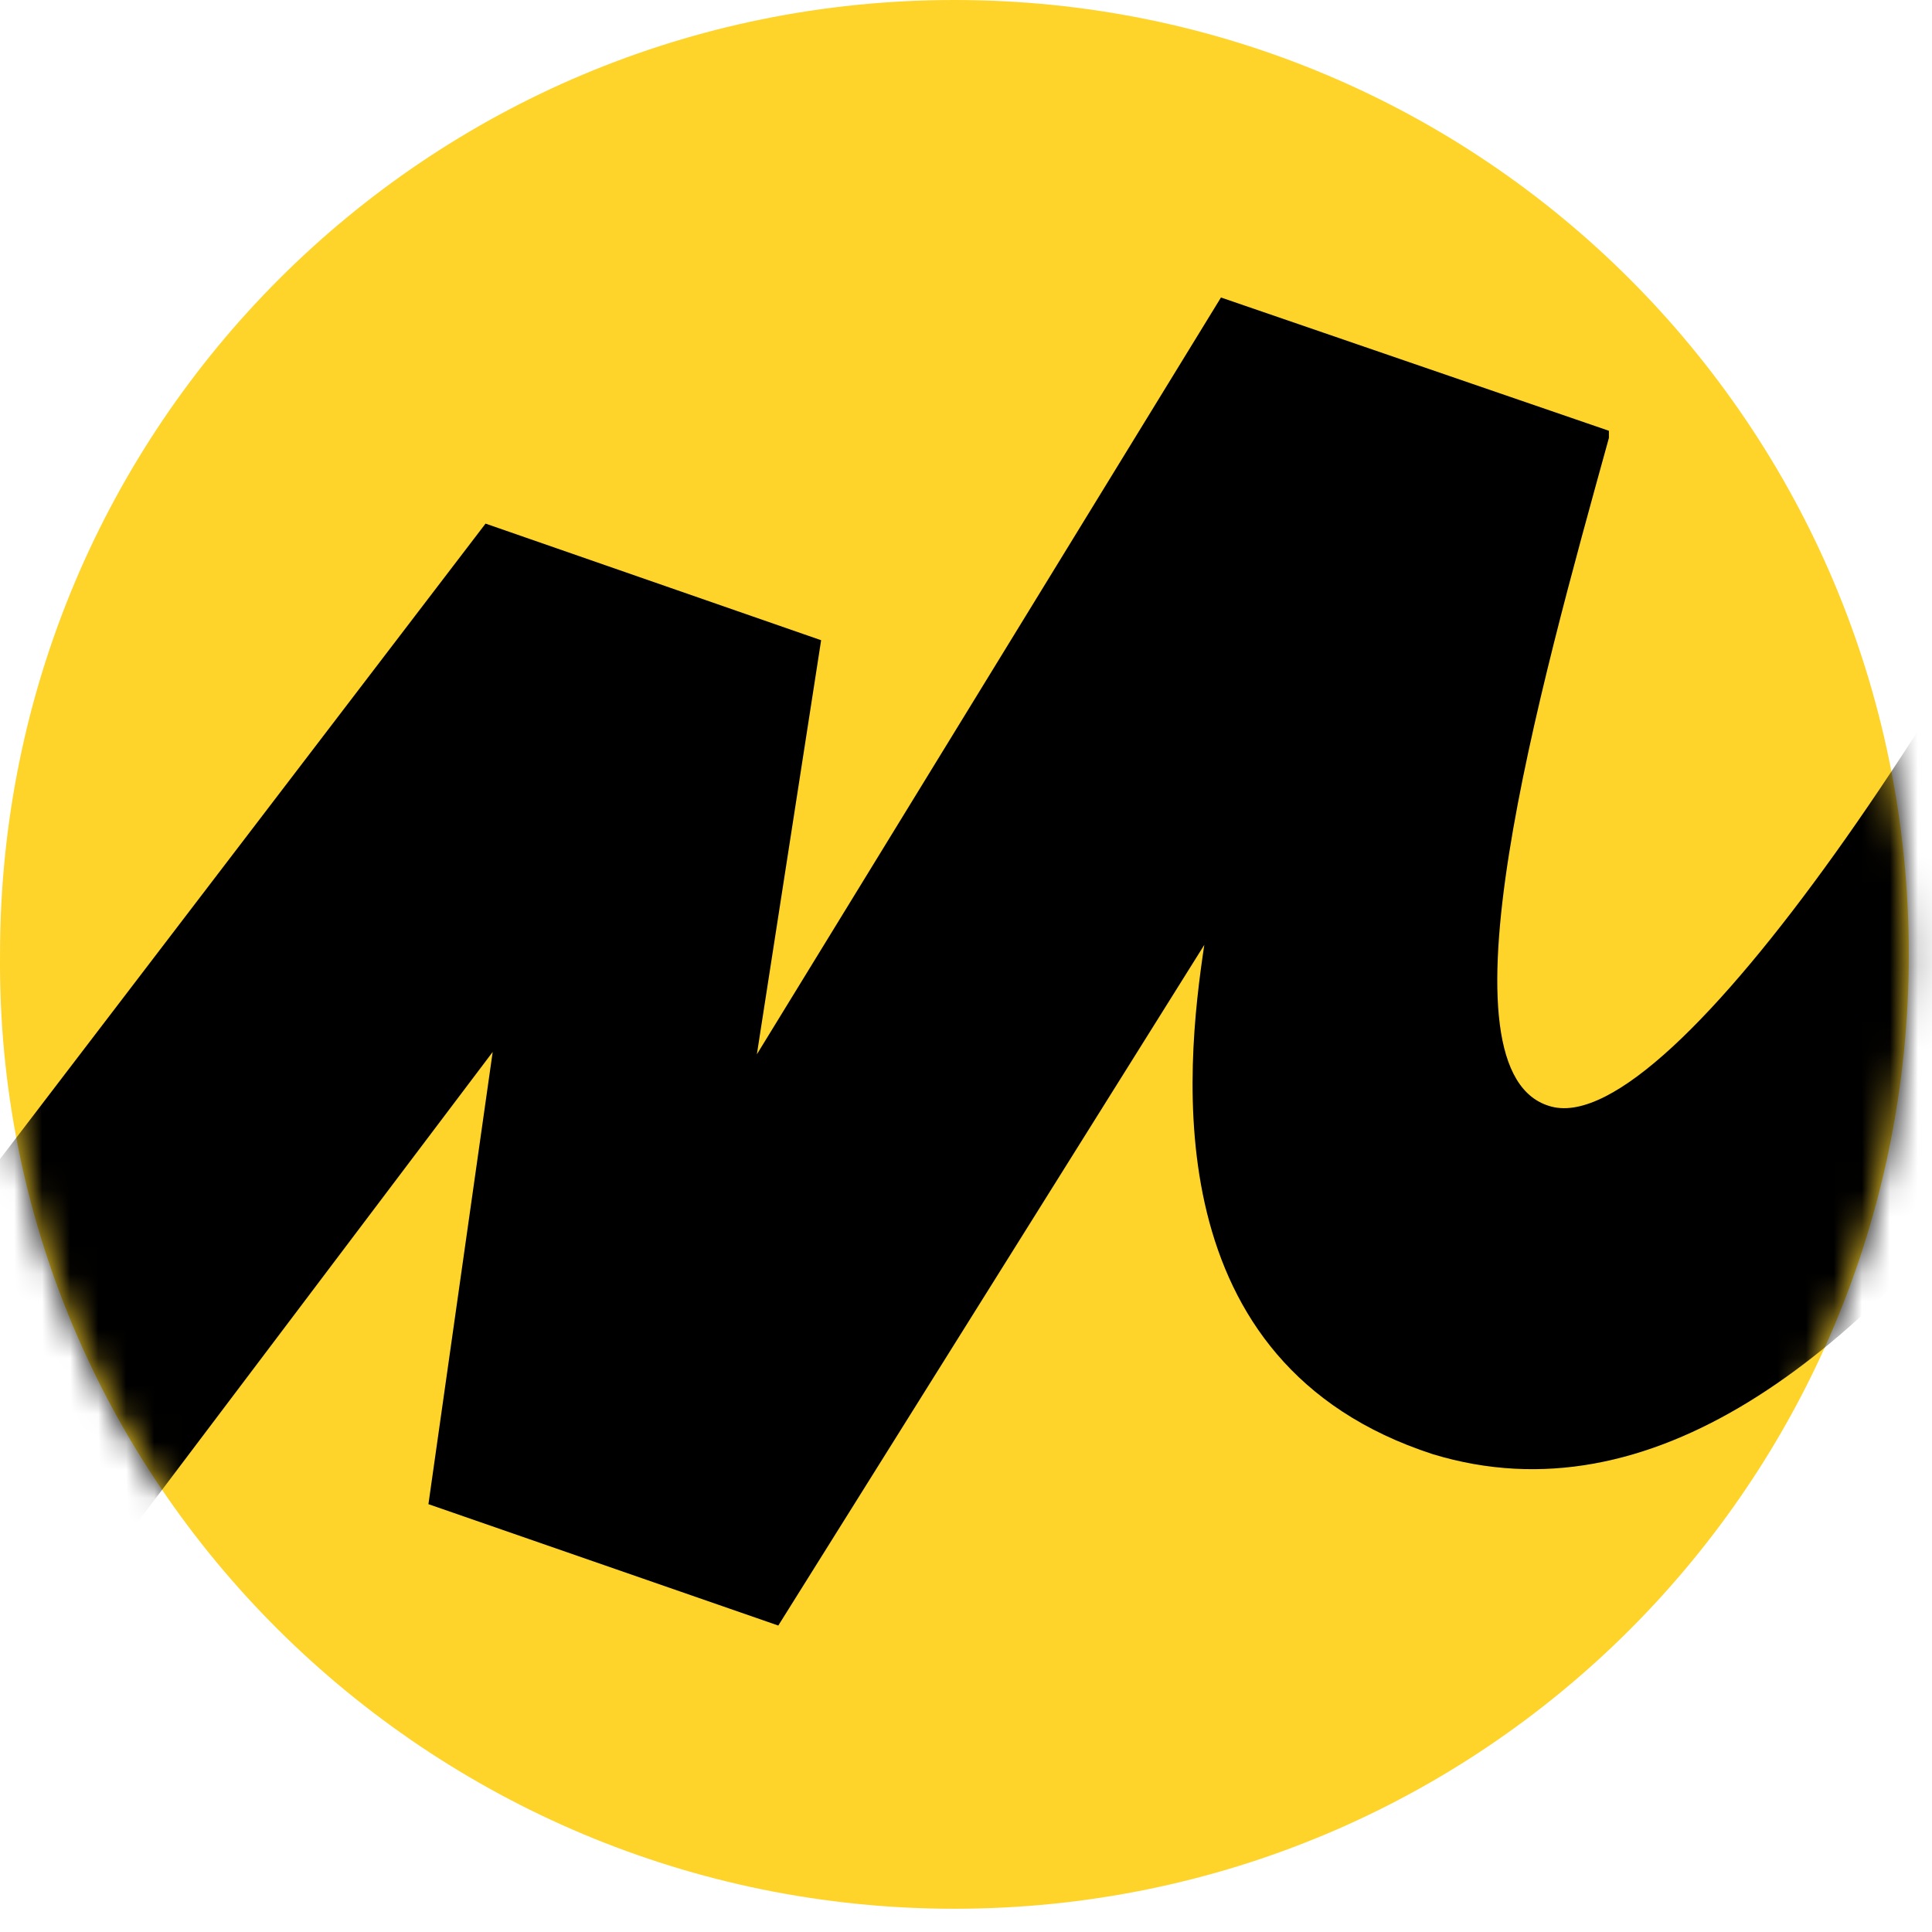 <svg width="69" height="69" viewBox="0 0 69 69" fill="none" xmlns="http://www.w3.org/2000/svg">
<path d="M34.086 68.17C52.956 68.17 68.171 52.955 68.171 34.085C68.171 15.215 52.956 0 34.086 0C15.216 0 0.001 15.215 0.001 34.085C-0.169 52.955 15.301 68.17 34.086 68.17Z" fill="#FED42B"/>
<mask id="mask0_4_29" style="mask-type:luminance" maskUnits="userSpaceOnUse" x="0" y="0" width="69" height="69">
<path d="M34.086 68.17C52.956 68.17 68.171 52.955 68.171 34.085C68.171 15.215 52.956 0 34.086 0C15.216 0 0.001 15.215 0.001 34.085C-0.169 52.955 15.301 68.17 34.086 68.17Z" fill="white"/>
</mask>
<g mask="url(#mask0_4_29)">
<path d="M17.341 18.7L-12.664 57.97L-4.674 67.065L17.596 37.57L15.301 53.72L27.796 58.055L43.011 33.745C42.331 38.25 41.226 48.705 51.171 51.935C66.811 56.695 80.496 28.56 86.786 14.28L77.691 9.52C70.636 24.31 59.756 40.63 55.421 39.525C51.086 38.42 54.996 24.565 57.461 15.64V15.385L43.606 10.625L27.031 37.655L29.326 22.865L17.341 18.7Z" fill="black"/>
</g>
</svg>
